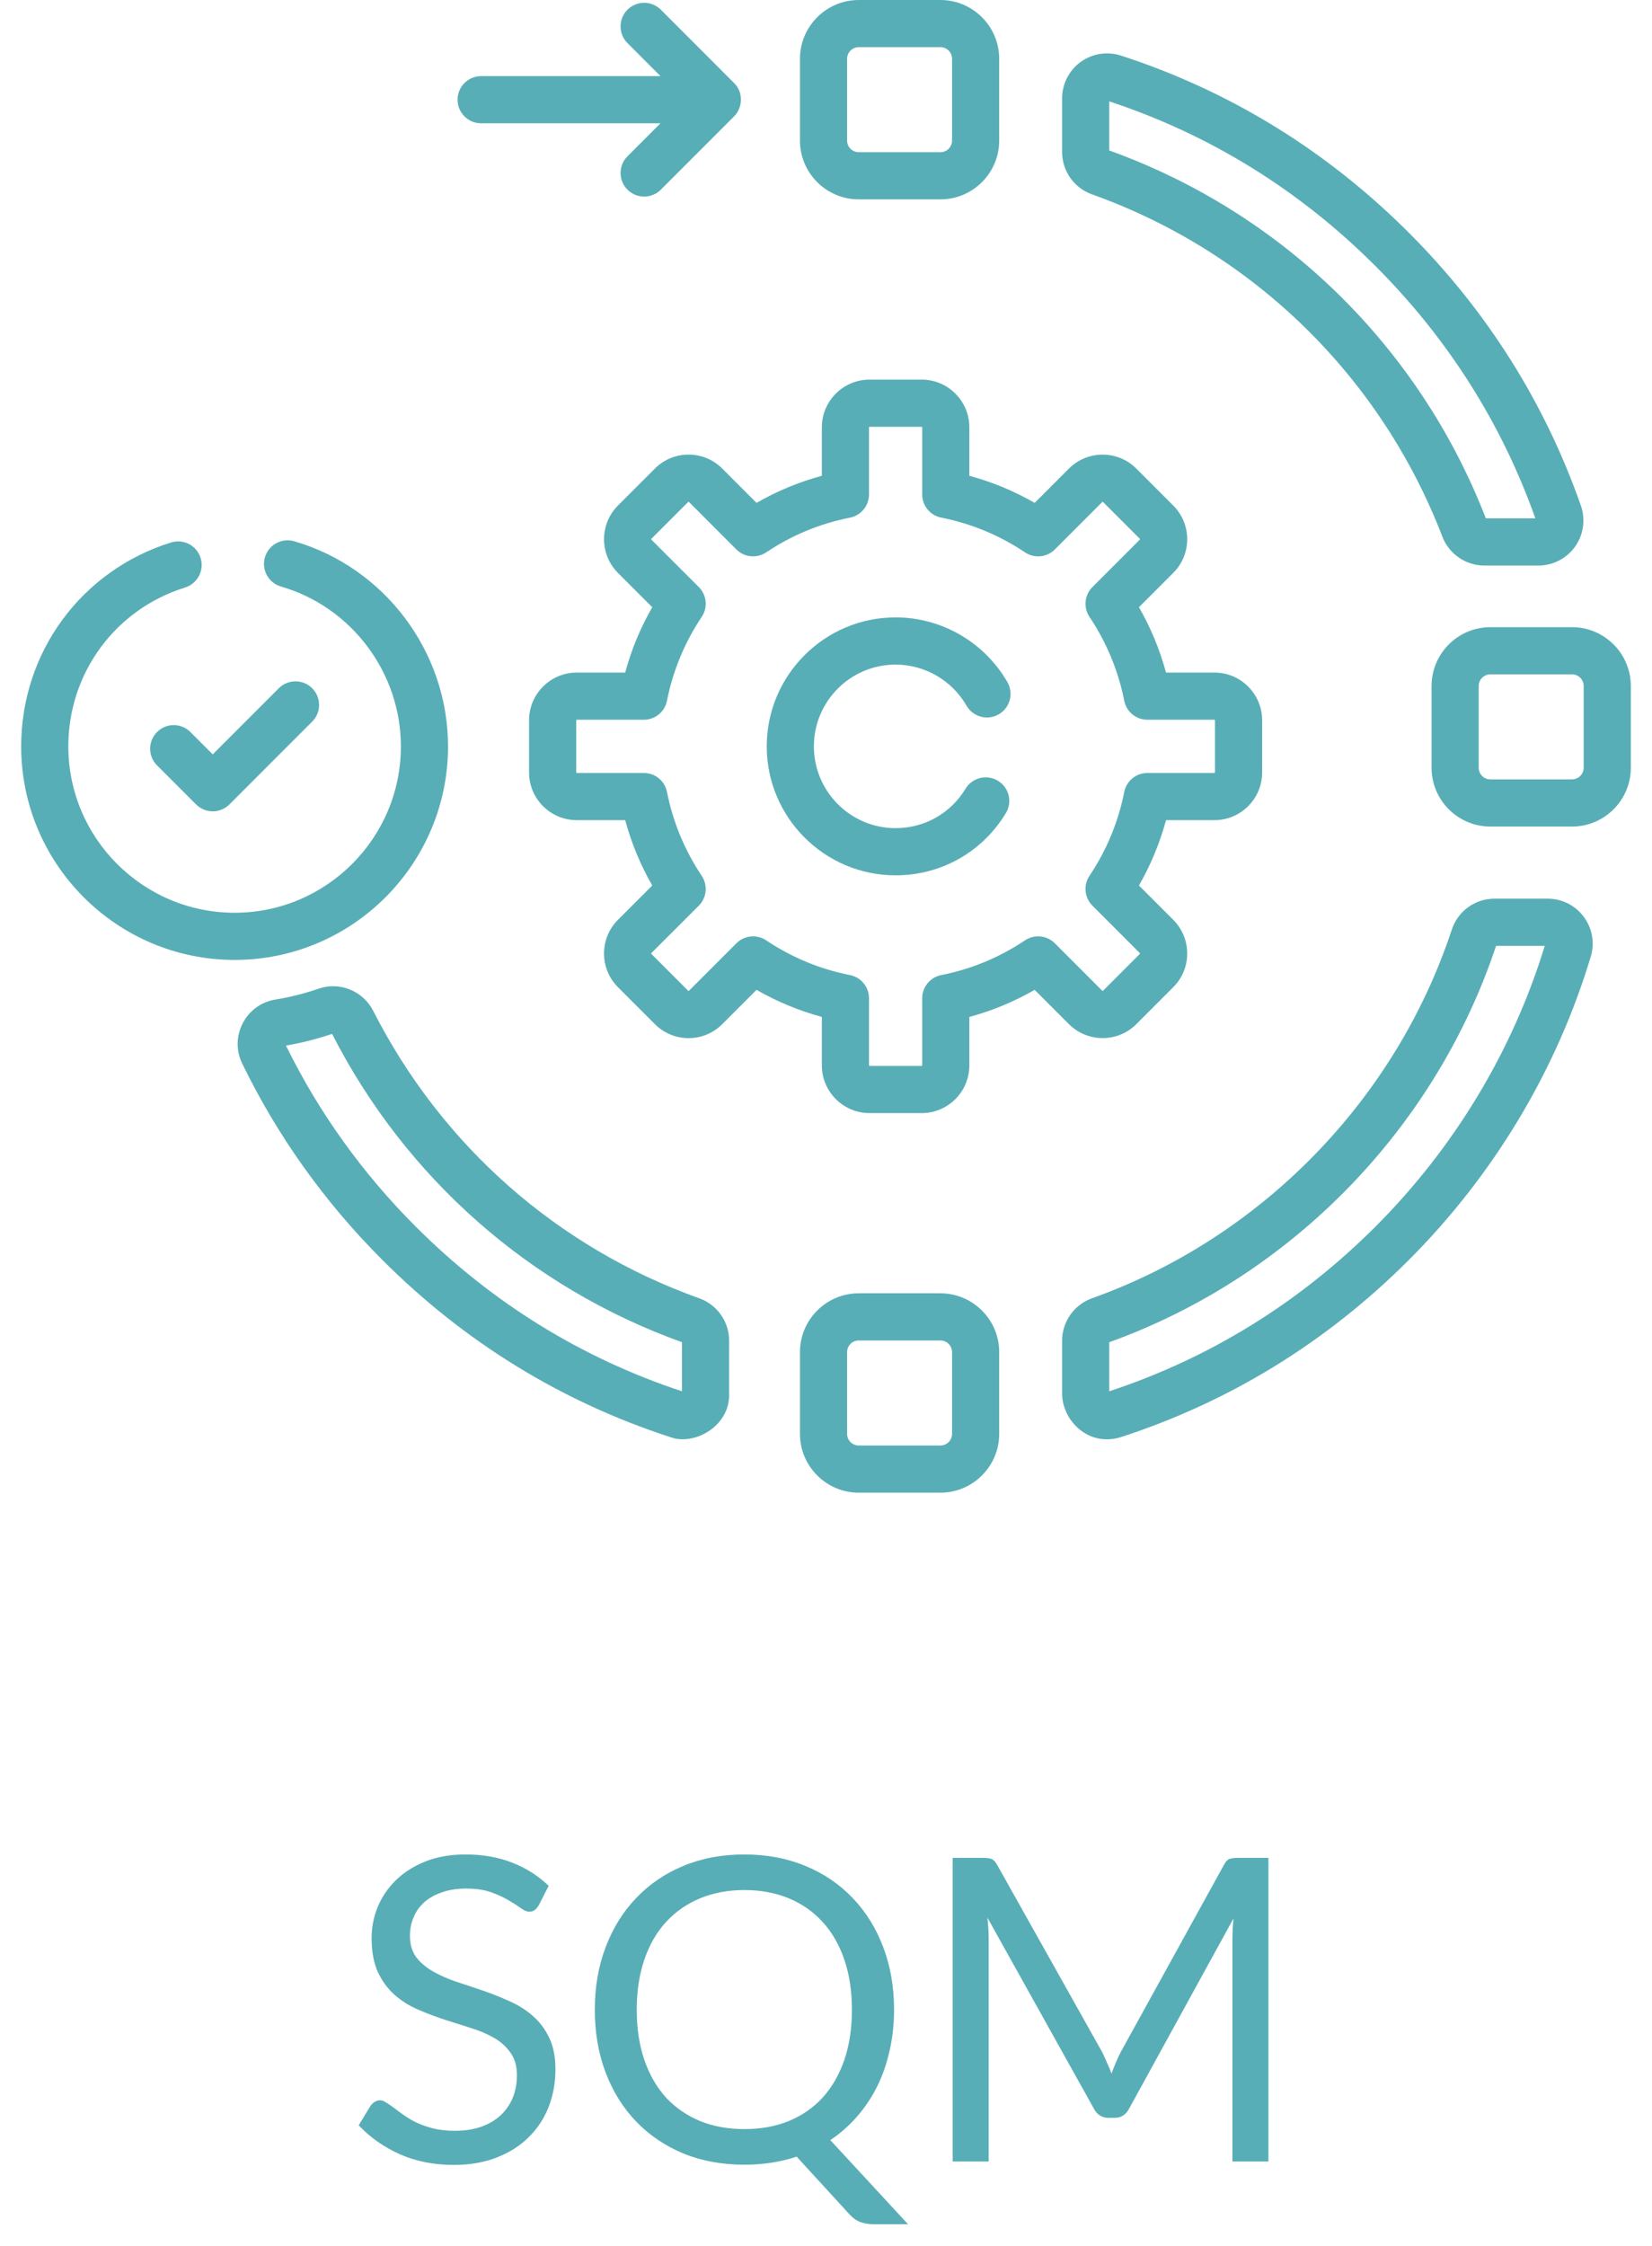 <svg width="39" height="53" viewBox="0 0 39 53" fill="none" xmlns="http://www.w3.org/2000/svg">
<path d="M12.718 44.955C12.688 45.005 12.654 45.043 12.618 45.07C12.584 45.093 12.543 45.105 12.493 45.105C12.436 45.105 12.369 45.077 12.293 45.02C12.216 44.963 12.119 44.902 12.003 44.835C11.889 44.765 11.751 44.702 11.588 44.645C11.428 44.588 11.233 44.56 11.003 44.56C10.786 44.56 10.594 44.59 10.428 44.65C10.264 44.707 10.126 44.785 10.013 44.885C9.903 44.985 9.819 45.103 9.763 45.24C9.706 45.373 9.678 45.518 9.678 45.675C9.678 45.875 9.726 46.042 9.823 46.175C9.923 46.305 10.053 46.417 10.213 46.51C10.376 46.603 10.559 46.685 10.763 46.755C10.969 46.822 11.179 46.892 11.393 46.965C11.609 47.038 11.819 47.122 12.023 47.215C12.229 47.305 12.413 47.42 12.573 47.56C12.736 47.7 12.866 47.872 12.963 48.075C13.063 48.278 13.113 48.528 13.113 48.825C13.113 49.138 13.059 49.433 12.953 49.71C12.846 49.983 12.689 50.222 12.483 50.425C12.279 50.628 12.028 50.788 11.728 50.905C11.431 51.022 11.093 51.08 10.713 51.08C10.246 51.08 9.823 50.997 9.443 50.83C9.063 50.66 8.738 50.432 8.468 50.145L8.748 49.685C8.774 49.648 8.806 49.618 8.843 49.595C8.883 49.568 8.926 49.555 8.973 49.555C9.016 49.555 9.064 49.573 9.118 49.61C9.174 49.643 9.238 49.687 9.308 49.74C9.378 49.793 9.458 49.852 9.548 49.915C9.638 49.978 9.739 50.037 9.853 50.09C9.969 50.143 10.101 50.188 10.248 50.225C10.394 50.258 10.559 50.275 10.743 50.275C10.973 50.275 11.178 50.243 11.358 50.18C11.538 50.117 11.689 50.028 11.813 49.915C11.939 49.798 12.036 49.66 12.103 49.5C12.169 49.34 12.203 49.162 12.203 48.965C12.203 48.748 12.153 48.572 12.053 48.435C11.956 48.295 11.828 48.178 11.668 48.085C11.508 47.992 11.324 47.913 11.118 47.85C10.911 47.783 10.701 47.717 10.488 47.65C10.274 47.58 10.064 47.5 9.858 47.41C9.651 47.32 9.468 47.203 9.308 47.06C9.148 46.917 9.018 46.738 8.918 46.525C8.821 46.308 8.773 46.042 8.773 45.725C8.773 45.472 8.821 45.227 8.918 44.99C9.018 44.753 9.161 44.543 9.348 44.36C9.538 44.177 9.769 44.03 10.043 43.92C10.319 43.81 10.636 43.755 10.993 43.755C11.393 43.755 11.756 43.818 12.083 43.945C12.413 44.072 12.703 44.255 12.953 44.495L12.718 44.955ZM15.032 47.42C15.032 47.86 15.092 48.255 15.212 48.605C15.332 48.952 15.502 49.247 15.722 49.49C15.946 49.73 16.214 49.915 16.527 50.045C16.841 50.172 17.189 50.235 17.572 50.235C17.959 50.235 18.309 50.172 18.622 50.045C18.936 49.915 19.202 49.73 19.422 49.49C19.642 49.247 19.812 48.952 19.932 48.605C20.052 48.255 20.112 47.86 20.112 47.42C20.112 46.98 20.052 46.585 19.932 46.235C19.812 45.885 19.642 45.59 19.422 45.35C19.202 45.107 18.936 44.92 18.622 44.79C18.309 44.66 17.959 44.595 17.572 44.595C17.189 44.595 16.841 44.66 16.527 44.79C16.214 44.92 15.946 45.107 15.722 45.35C15.502 45.59 15.332 45.885 15.212 46.235C15.092 46.585 15.032 46.98 15.032 47.42ZM21.437 52.48H20.637C20.517 52.48 20.411 52.463 20.317 52.43C20.224 52.397 20.139 52.338 20.062 52.255L18.807 50.885C18.427 51.012 18.016 51.075 17.572 51.075C17.046 51.075 16.566 50.987 16.132 50.81C15.699 50.63 15.327 50.378 15.017 50.055C14.707 49.732 14.467 49.347 14.297 48.9C14.127 48.45 14.042 47.957 14.042 47.42C14.042 46.883 14.127 46.392 14.297 45.945C14.467 45.495 14.707 45.108 15.017 44.785C15.327 44.458 15.699 44.205 16.132 44.025C16.566 43.845 17.046 43.755 17.572 43.755C18.099 43.755 18.579 43.845 19.012 44.025C19.449 44.205 19.822 44.458 20.132 44.785C20.442 45.108 20.682 45.495 20.852 45.945C21.022 46.392 21.107 46.883 21.107 47.42C21.107 47.757 21.072 48.077 21.002 48.38C20.936 48.683 20.837 48.967 20.707 49.23C20.577 49.49 20.419 49.727 20.232 49.94C20.046 50.153 19.836 50.338 19.602 50.495L21.437 52.48ZM29.945 43.835V51H29.095V45.735C29.095 45.665 29.097 45.59 29.1 45.51C29.107 45.43 29.113 45.348 29.12 45.265L26.66 49.745C26.584 49.895 26.467 49.97 26.31 49.97H26.17C26.014 49.97 25.897 49.895 25.82 49.745L23.31 45.245C23.33 45.422 23.34 45.585 23.34 45.735V51H22.49V43.835H23.205C23.292 43.835 23.358 43.843 23.405 43.86C23.452 43.877 23.497 43.923 23.54 44L26.015 48.41C26.055 48.49 26.093 48.573 26.13 48.66C26.17 48.747 26.207 48.835 26.24 48.925C26.273 48.835 26.308 48.747 26.345 48.66C26.382 48.57 26.422 48.485 26.465 48.405L28.895 44C28.935 43.923 28.979 43.877 29.025 43.86C29.075 43.843 29.143 43.835 29.23 43.835H29.945Z" fill="#58AEB6"/>
<path d="M26.826 24.164L27.697 23.293C27.91 23.081 28.027 22.798 28.027 22.498C28.027 22.197 27.91 21.915 27.697 21.702L26.888 20.893C27.167 20.407 27.381 19.891 27.527 19.351H28.671C29.291 19.351 29.796 18.846 29.796 18.226V16.994C29.796 16.374 29.291 15.869 28.671 15.869H27.527C27.381 15.329 27.167 14.813 26.888 14.327L27.697 13.518C27.91 13.306 28.027 13.023 28.027 12.723C28.027 12.422 27.91 12.139 27.697 11.927L26.826 11.056C26.388 10.617 25.674 10.617 25.235 11.056L24.426 11.865C23.94 11.586 23.424 11.372 22.884 11.226V10.082C22.884 9.462 22.379 8.957 21.759 8.957H20.527C19.907 8.957 19.402 9.462 19.402 10.082V11.226C18.862 11.372 18.346 11.586 17.86 11.865L17.051 11.056C16.839 10.843 16.556 10.726 16.256 10.726C15.955 10.726 15.673 10.843 15.46 11.056L14.589 11.927C14.377 12.139 14.26 12.422 14.26 12.722C14.26 13.023 14.377 13.306 14.589 13.518L15.398 14.327C15.119 14.813 14.905 15.329 14.759 15.869H13.615C12.995 15.869 12.49 16.374 12.49 16.994V18.226C12.49 18.846 12.995 19.351 13.615 19.351H14.759C14.906 19.891 15.119 20.407 15.398 20.893L14.589 21.702C14.377 21.915 14.26 22.197 14.26 22.498C14.26 22.798 14.377 23.081 14.589 23.293L15.46 24.164C15.673 24.377 15.955 24.494 16.256 24.494C16.556 24.494 16.839 24.377 17.051 24.164L17.86 23.355C18.346 23.634 18.862 23.848 19.402 23.994V25.138C19.402 25.758 19.907 26.263 20.527 26.263H21.759C22.379 26.263 22.884 25.758 22.884 25.138V23.994C23.424 23.848 23.94 23.634 24.426 23.355L25.235 24.164C25.674 24.603 26.388 24.603 26.826 24.164ZM24.198 22.187C23.595 22.591 22.929 22.867 22.219 23.007C21.959 23.059 21.771 23.288 21.771 23.553V25.138C21.771 25.145 21.766 25.15 21.759 25.15H20.527C20.521 25.15 20.515 25.145 20.515 25.138V23.553C20.515 23.288 20.328 23.059 20.067 23.007C19.357 22.867 18.691 22.591 18.088 22.187C17.994 22.124 17.886 22.093 17.779 22.093C17.635 22.093 17.492 22.149 17.385 22.256L16.264 23.377C16.26 23.381 16.251 23.381 16.247 23.377L15.376 22.506C15.372 22.502 15.372 22.493 15.376 22.489L16.497 21.369C16.685 21.181 16.714 20.886 16.566 20.665C16.163 20.062 15.887 19.396 15.746 18.686C15.694 18.425 15.466 18.238 15.2 18.238H13.615C13.609 18.238 13.603 18.232 13.603 18.226V16.994C13.603 16.988 13.609 16.982 13.615 16.982H15.2C15.466 16.982 15.694 16.794 15.746 16.534C15.887 15.824 16.163 15.158 16.566 14.555C16.714 14.334 16.685 14.04 16.497 13.851L15.376 12.731C15.372 12.727 15.372 12.718 15.376 12.714L16.247 11.843C16.251 11.839 16.26 11.839 16.264 11.843L17.385 12.964C17.573 13.152 17.867 13.181 18.088 13.033C18.691 12.629 19.357 12.353 20.067 12.213C20.328 12.161 20.515 11.932 20.515 11.667V10.082C20.515 10.076 20.521 10.07 20.527 10.07H21.759C21.766 10.07 21.771 10.075 21.771 10.082V11.667C21.771 11.932 21.959 12.161 22.219 12.213C22.929 12.353 23.595 12.629 24.198 13.033C24.419 13.181 24.714 13.152 24.902 12.964L26.023 11.843C26.027 11.838 26.035 11.839 26.039 11.843L26.91 12.714C26.914 12.718 26.914 12.727 26.91 12.731L25.789 13.852C25.602 14.04 25.573 14.334 25.72 14.555C26.124 15.158 26.4 15.824 26.541 16.534C26.592 16.794 26.821 16.982 27.087 16.982H28.671C28.678 16.982 28.683 16.988 28.683 16.994V18.226C28.683 18.232 28.678 18.238 28.671 18.238H27.087C26.821 18.238 26.592 18.426 26.541 18.686C26.4 19.396 26.124 20.062 25.72 20.665C25.573 20.886 25.601 21.18 25.789 21.368L26.91 22.489C26.914 22.493 26.914 22.502 26.91 22.506L26.039 23.377C26.035 23.381 26.027 23.381 26.023 23.377L24.902 22.256C24.714 22.068 24.419 22.039 24.198 22.187Z" fill="#58AEB6"/>
<path d="M21.143 15.681C21.832 15.681 22.473 16.052 22.817 16.65C22.971 16.916 23.311 17.008 23.577 16.855C23.844 16.701 23.936 16.361 23.782 16.094C23.24 15.152 22.229 14.567 21.143 14.567C19.466 14.567 18.101 15.932 18.101 17.61C18.101 19.288 19.466 20.653 21.143 20.653C22.216 20.653 23.189 20.105 23.746 19.186C23.906 18.924 23.822 18.581 23.559 18.422C23.296 18.262 22.954 18.346 22.795 18.609C22.441 19.192 21.824 19.54 21.143 19.54C20.079 19.54 19.214 18.674 19.214 17.61C19.214 16.546 20.079 15.681 21.143 15.681Z" fill="#58AEB6"/>
<path d="M25.777 4.585C29.585 5.944 32.601 8.889 34.052 12.665C34.208 13.071 34.605 13.344 35.041 13.344H36.319C36.662 13.344 36.986 13.176 37.185 12.896C37.384 12.616 37.434 12.255 37.321 11.931C36.47 9.501 35.104 7.335 33.261 5.492C31.323 3.555 29.037 2.148 26.465 1.312C26.142 1.207 25.786 1.263 25.511 1.462C25.237 1.661 25.074 1.982 25.074 2.321V3.587C25.074 4.034 25.356 4.435 25.777 4.585ZM26.187 2.392C28.563 3.176 30.678 4.484 32.473 6.279C32.473 6.279 32.473 6.279 32.473 6.279C34.18 7.986 35.45 9.988 36.246 12.23H35.077C33.509 8.18 30.272 5.02 26.187 3.55V2.392Z" fill="#58AEB6"/>
<path d="M36.537 21.204H35.281C34.823 21.204 34.418 21.497 34.274 21.933C32.946 25.956 29.77 29.208 25.778 30.633C25.357 30.784 25.074 31.185 25.074 31.632V32.898C25.088 33.529 25.701 34.147 26.465 33.907C29.037 33.071 31.323 31.664 33.261 29.727C35.264 27.724 36.748 25.25 37.554 22.572C37.652 22.247 37.592 21.905 37.389 21.632C37.187 21.36 36.876 21.204 36.537 21.204ZM32.473 28.94C30.678 30.735 28.563 32.043 26.187 32.827V31.669C30.472 30.128 33.881 26.636 35.319 22.317H36.468C35.711 24.794 34.33 27.083 32.473 28.94Z" fill="#58AEB6"/>
<path d="M16.509 30.633C13.161 29.438 10.428 27.03 8.812 23.852C8.572 23.38 8.016 23.154 7.518 23.328C7.19 23.442 6.849 23.527 6.506 23.583C6.17 23.637 5.888 23.84 5.731 24.142C5.575 24.442 5.57 24.788 5.717 25.092C6.548 26.802 7.661 28.362 9.026 29.727C10.963 31.664 13.25 33.071 15.821 33.907C16.378 34.12 17.229 33.658 17.213 32.898V31.632C17.213 31.185 16.93 30.783 16.509 30.633ZM16.1 32.827C13.724 32.043 11.609 30.735 9.813 28.94C8.554 27.68 7.523 26.244 6.751 24.67C7.12 24.607 7.485 24.515 7.839 24.394C9.581 27.797 12.512 30.379 16.1 31.669V32.827Z" fill="#58AEB6"/>
<path d="M20.273 4.704H22.201C22.966 4.704 23.589 4.082 23.589 3.316V1.388C23.589 0.623 22.966 0 22.201 0H20.273C19.508 0 18.885 0.623 18.885 1.388V3.316C18.885 4.082 19.508 4.704 20.273 4.704ZM19.998 1.388C19.998 1.236 20.121 1.113 20.273 1.113H22.201C22.353 1.113 22.476 1.236 22.476 1.388V3.316C22.476 3.468 22.353 3.591 22.201 3.591H20.273C20.121 3.591 19.998 3.468 19.998 3.316V1.388Z" fill="#58AEB6"/>
<path d="M22.201 30.515H20.273C19.508 30.515 18.885 31.137 18.885 31.903V33.831C18.885 34.596 19.508 35.219 20.273 35.219H22.201C22.966 35.219 23.589 34.596 23.589 33.831V31.903C23.589 31.137 22.966 30.515 22.201 30.515ZM22.476 33.831C22.476 33.983 22.353 34.106 22.201 34.106H20.273C20.121 34.106 19.998 33.983 19.998 33.831V31.903C19.998 31.751 20.121 31.628 20.273 31.628H22.201C22.353 31.628 22.476 31.751 22.476 31.903V33.831Z" fill="#58AEB6"/>
<path d="M37.112 14.798H35.184C34.418 14.798 33.796 15.421 33.796 16.186V18.114C33.796 18.88 34.418 19.502 35.184 19.502H37.112C37.877 19.502 38.5 18.88 38.5 18.114V16.186C38.5 15.421 37.877 14.798 37.112 14.798ZM37.387 18.114C37.387 18.266 37.264 18.389 37.112 18.389H35.184C35.032 18.389 34.909 18.266 34.909 18.114V16.186C34.909 16.034 35.032 15.911 35.184 15.911H37.112C37.264 15.911 37.387 16.034 37.387 16.186V18.114Z" fill="#58AEB6"/>
<path d="M3.708 17.272C3.49 17.489 3.49 17.841 3.708 18.059L4.629 18.98C4.733 19.084 4.875 19.143 5.022 19.143C5.17 19.143 5.312 19.084 5.416 18.98L7.37 17.026C7.587 16.809 7.587 16.456 7.37 16.239C7.152 16.022 6.8 16.022 6.582 16.239L5.022 17.799L4.495 17.272C4.278 17.054 3.925 17.054 3.708 17.272Z" fill="#58AEB6"/>
<path d="M10.577 17.61C10.577 15.38 9.083 13.39 6.944 12.77C6.649 12.685 6.34 12.855 6.254 13.15C6.168 13.445 6.338 13.754 6.634 13.839C8.3 14.322 9.464 15.873 9.464 17.61C9.464 19.775 7.703 21.536 5.539 21.536C3.374 21.536 1.613 19.775 1.613 17.61C1.613 15.882 2.721 14.375 4.37 13.862C4.663 13.77 4.827 13.458 4.736 13.165C4.644 12.871 4.333 12.707 4.039 12.799C1.922 13.458 0.5 15.391 0.5 17.61C0.5 20.389 2.76 22.649 5.539 22.649C8.317 22.649 10.577 20.389 10.577 17.61Z" fill="#58AEB6"/>
<path d="M11.358 2.909H15.592L14.813 3.688C14.596 3.905 14.596 4.258 14.813 4.475C14.922 4.584 15.065 4.638 15.207 4.638C15.349 4.638 15.492 4.584 15.601 4.475L17.33 2.746C17.52 2.561 17.569 2.193 17.33 1.959L15.601 0.229C15.383 0.012 15.031 0.012 14.813 0.229C14.596 0.447 14.596 0.799 14.813 1.017L15.592 1.796H11.358C11.051 1.796 10.802 2.045 10.802 2.352C10.802 2.66 11.051 2.909 11.358 2.909Z" fill="#58AEB6"/>
</svg>
